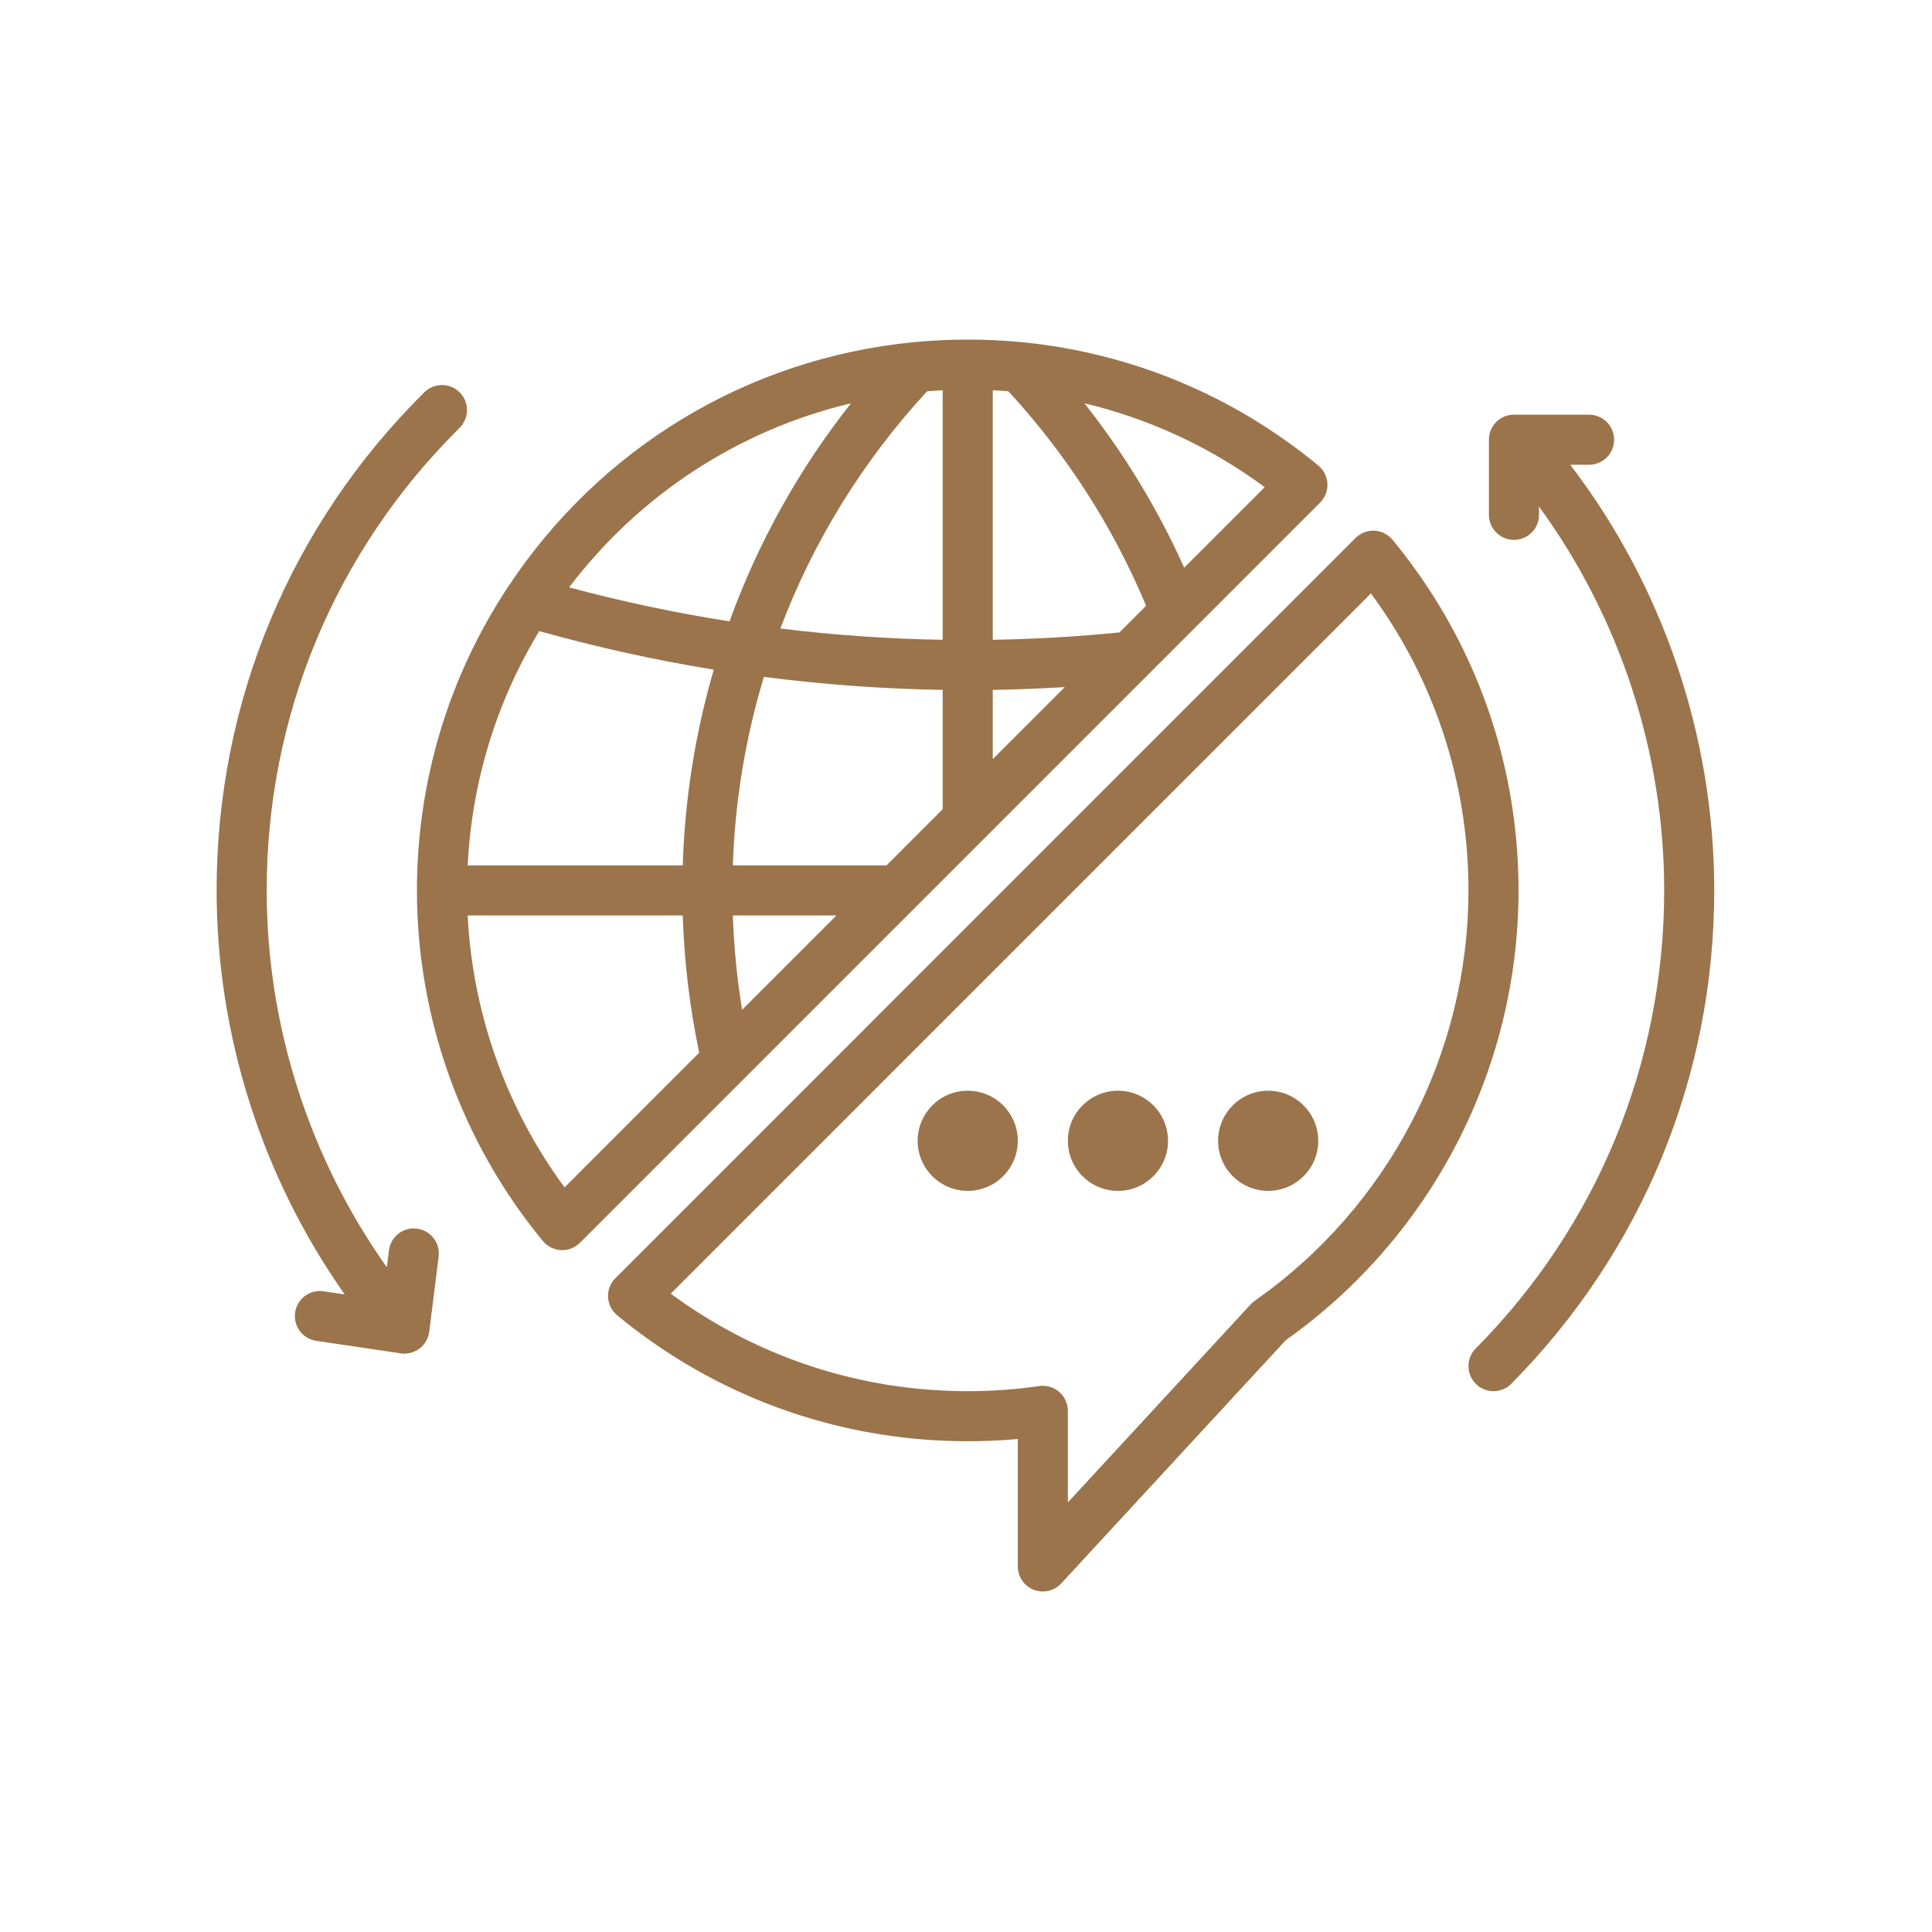 <svg xmlns="http://www.w3.org/2000/svg" width="375" viewBox="0 0 375 375" height="375" version="1.0"><defs><clipPath id="a"><path d="M 80 65.906 L 258 65.906 L 258 243 L 80 243 Z M 80 65.906"/></clipPath><clipPath id="b"><path d="M 118 103 L 295 103 L 295 308.906 L 118 308.906 Z M 118 103"/></clipPath><clipPath id="c"><path d="M 285 80 L 332.879 80 L 332.879 271 L 285 271 Z M 285 80"/></clipPath></defs><g clip-path="url(#a)"><path fill="#9B744B" d="M 229.848 110.191 C 224.73 98.781 218.246 88.105 210.488 78.281 C 223.102 81.285 234.969 86.797 245.48 94.559 Z M 109.578 230.473 C 98.293 215.152 91.727 196.734 90.773 177.688 L 132.52 177.688 C 132.805 186.652 133.879 195.578 135.715 204.328 Z M 165.176 78.281 C 155.074 91.07 147.168 105.242 141.602 120.609 C 131.121 118.969 120.691 116.754 110.461 114.008 C 124.145 95.992 143.41 83.457 165.176 78.281 Z M 217.281 122.758 C 209.148 123.566 200.906 124.047 192.695 124.184 L 192.695 75.746 C 193.711 75.797 194.723 75.871 195.734 75.949 C 207.07 88.27 216.051 102.25 222.457 117.582 Z M 192.695 133.906 C 197.355 133.832 202.023 133.648 206.68 133.363 L 192.695 147.348 Z M 162.359 177.688 L 144.043 196.004 C 143.055 189.953 142.457 183.828 142.246 177.688 Z M 179.945 75.949 C 180.949 75.867 181.961 75.797 182.977 75.746 L 182.977 124.184 C 172.453 124.012 161.902 123.277 151.469 121.992 C 157.922 104.941 167.48 89.484 179.945 75.949 Z M 90.777 167.969 C 91.578 151.832 96.32 136.262 104.672 122.496 C 115.777 125.613 127.133 128.125 138.543 129.973 C 134.941 142.328 132.926 155.066 132.52 167.969 Z M 172.078 167.969 L 142.242 167.969 C 142.66 155.531 144.68 143.262 148.27 131.379 C 159.746 132.871 171.383 133.719 182.977 133.906 L 182.977 157.066 Z M 257.648 93.883 C 257.586 92.516 256.949 91.238 255.891 90.367 C 239.484 76.809 219.641 68.531 198.512 66.434 C 195.016 66.086 191.465 65.914 187.914 65.914 C 187.887 65.914 187.863 65.906 187.836 65.906 C 187.809 65.906 187.785 65.914 187.758 65.914 C 184.207 65.914 180.656 66.086 177.164 66.434 C 145.004 69.625 116.328 87 98.484 114.102 C 98.473 114.121 98.461 114.141 98.449 114.156 C 86.984 131.582 80.926 151.867 80.926 172.828 C 80.926 197.633 89.613 221.805 105.383 240.891 C 106.254 241.945 107.531 242.582 108.898 242.648 C 108.977 242.652 109.051 242.656 109.129 242.656 C 110.414 242.656 111.652 242.145 112.562 241.23 L 256.234 97.551 C 257.203 96.582 257.715 95.25 257.648 93.883"/></g><g clip-path="url(#b)"><path fill="#9B744B" d="M 243.559 252.473 C 243.273 252.672 243.012 252.898 242.773 253.156 L 207.273 291.617 L 207.273 273.848 C 207.273 272.438 206.66 271.102 205.598 270.176 C 204.711 269.406 203.578 268.988 202.414 268.988 C 202.188 268.988 201.957 269.004 201.727 269.035 C 200.254 269.246 198.887 269.414 197.547 269.547 C 191.145 270.188 184.527 270.188 178.121 269.547 C 160.699 267.816 144.234 261.465 130.191 251.094 L 266.098 115.18 C 267.145 116.602 268.148 118.039 269.105 119.5 C 279.523 135.332 285.027 153.773 285.027 172.828 C 285.027 204.492 269.527 234.266 243.559 252.473 Z M 277.227 114.16 C 275.105 110.934 272.773 107.773 270.289 104.766 C 269.418 103.711 268.141 103.07 266.773 103.008 C 265.406 102.941 264.074 103.457 263.109 104.426 L 119.438 248.105 C 118.469 249.074 117.957 250.406 118.023 251.773 C 118.086 253.137 118.723 254.414 119.781 255.289 C 136.188 268.848 156.031 277.121 177.16 279.219 C 183.879 279.887 190.812 279.918 197.555 279.312 L 197.555 304.047 C 197.555 306.047 198.781 307.844 200.645 308.574 C 201.223 308.797 201.82 308.906 202.414 308.906 C 203.742 308.906 205.047 308.363 205.984 307.344 L 249.566 260.125 C 277.867 240.074 294.746 207.48 294.746 172.828 C 294.746 151.867 288.688 131.582 277.227 114.16"/></g><path fill="#9B744B" d="M 187.836 211.707 C 182.469 211.707 178.117 216.059 178.117 221.426 C 178.117 226.797 182.469 231.148 187.836 231.148 C 193.203 231.148 197.555 226.797 197.555 221.426 C 197.555 216.059 193.203 211.707 187.836 211.707"/><path fill="#9B744B" d="M 216.992 211.707 C 211.625 211.707 207.273 216.059 207.273 221.426 C 207.273 226.797 211.625 231.148 216.992 231.148 C 222.359 231.148 226.711 226.797 226.711 221.426 C 226.711 216.059 222.359 211.707 216.992 211.707"/><path fill="#9B744B" d="M 246.152 211.707 C 240.785 211.707 236.434 216.059 236.434 221.426 C 236.434 226.797 240.785 231.148 246.152 231.148 C 251.52 231.148 255.871 226.797 255.871 221.426 C 255.871 216.059 251.52 211.707 246.152 211.707"/><path fill="#9B744B" d="M 80.918 238.477 C 78.254 238.145 75.828 240.031 75.496 242.695 L 75.086 245.977 C 60 224.715 51.766 199.039 51.766 172.828 C 51.766 138.848 65.062 106.965 89.203 83.051 C 91.109 81.16 91.125 78.082 89.238 76.176 C 87.348 74.27 84.27 74.258 82.363 76.145 C 56.367 101.898 42.047 136.234 42.047 172.828 C 42.047 200.906 50.824 228.418 66.91 251.25 L 62.805 250.641 C 60.148 250.25 57.68 252.082 57.285 254.734 C 56.891 257.391 58.727 259.863 61.383 260.254 L 77.781 262.684 C 78.02 262.723 78.258 262.738 78.496 262.738 C 79.551 262.738 80.586 262.395 81.434 261.746 C 82.477 260.957 83.156 259.777 83.316 258.48 L 85.141 243.898 C 85.473 241.238 83.582 238.809 80.918 238.477"/><g clip-path="url(#c)"><path fill="#9B744B" d="M 308.438 90.207 C 311.121 90.207 313.297 88.031 313.297 85.348 C 313.297 82.664 311.121 80.488 308.438 80.488 L 293.855 80.488 C 291.172 80.488 288.996 82.664 288.996 85.348 L 288.996 99.926 C 288.996 102.613 291.172 104.789 293.855 104.789 C 296.539 104.789 298.719 102.613 298.719 99.926 L 298.719 98.324 C 314.422 119.844 323.016 146.059 323.016 172.828 C 323.016 206.352 310.023 237.934 286.434 261.746 C 284.547 263.652 284.559 266.73 286.469 268.621 C 287.414 269.559 288.652 270.027 289.887 270.027 C 291.137 270.027 292.391 269.547 293.34 268.586 C 318.742 242.938 332.734 208.93 332.734 172.828 C 332.734 143.004 322.828 113.816 304.781 90.207 L 308.438 90.207"/></g></svg>